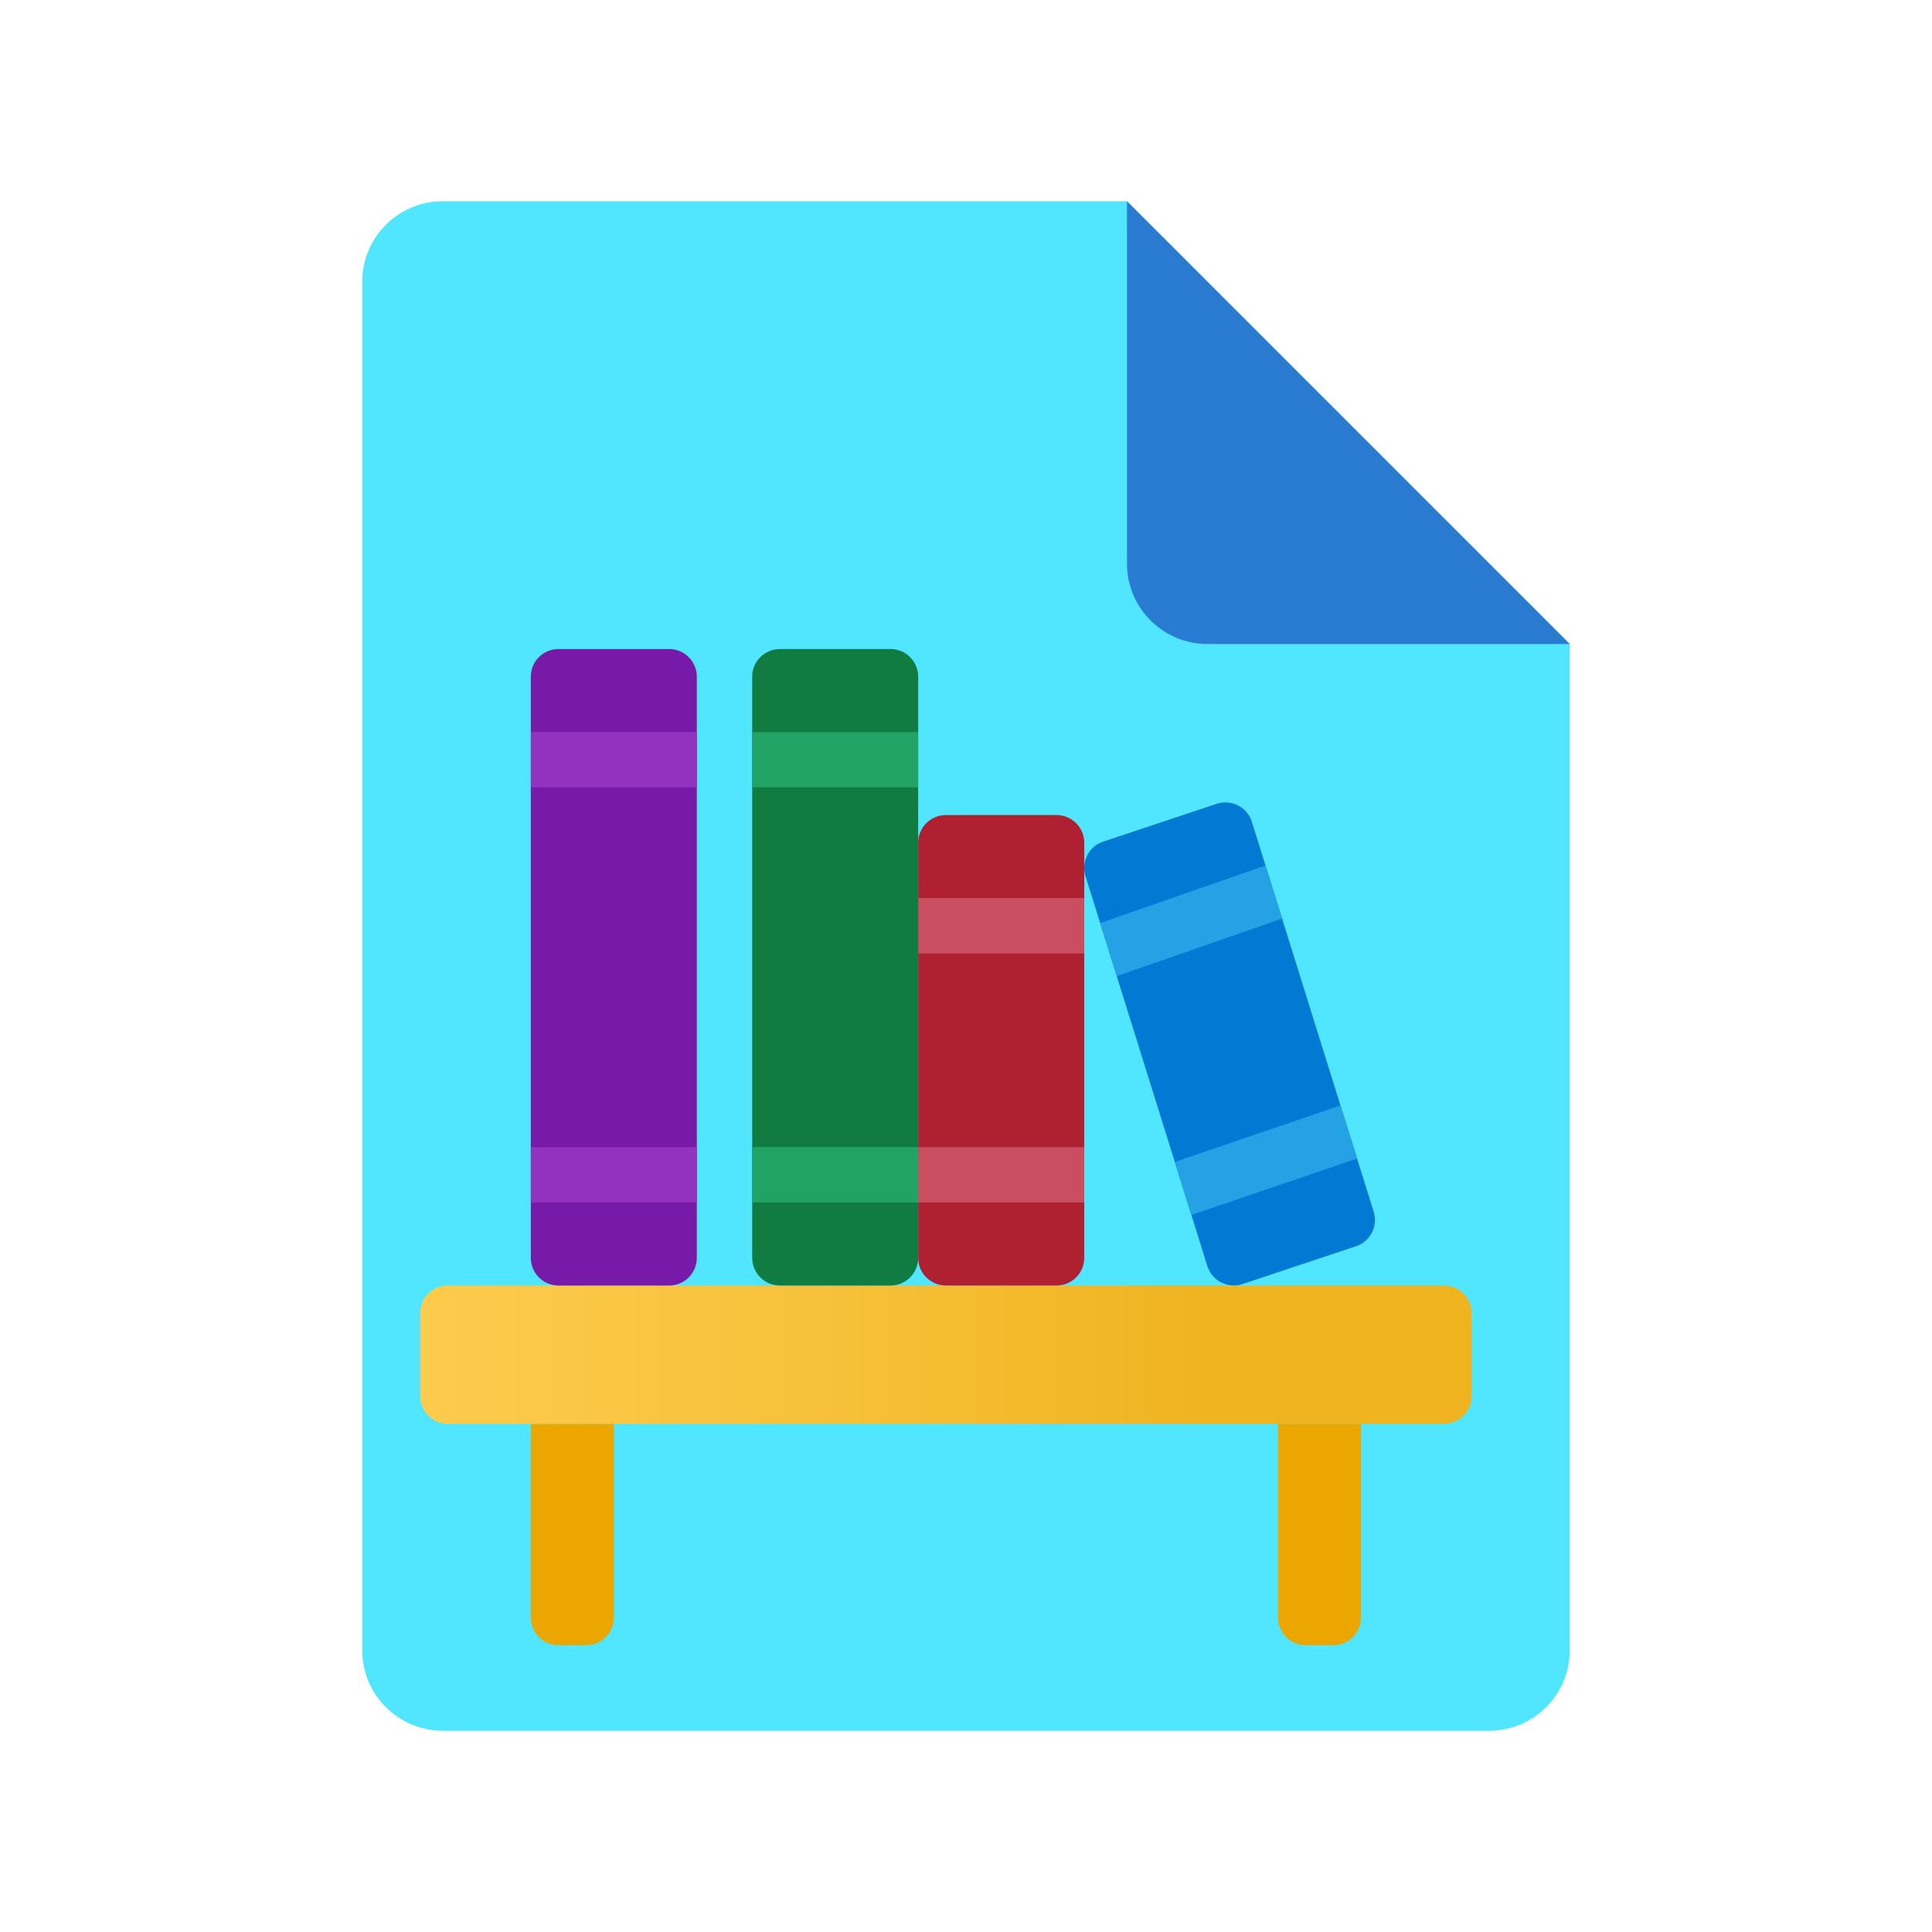 <?xml version="1.0" encoding="utf-8"?>
<svg width="48px" height="48px" viewBox="0 0 48 48" version="1.1" xmlns:xlink="http://www.w3.org/1999/xlink" xmlns="http://www.w3.org/2000/svg">
  <defs>
    <linearGradient gradientUnits="userSpaceOnUse" x1="0.529" y1="10.472" x2="5.6" y2="5.4" id="gradient_1">
      <stop offset="0%" stop-color="#3079D6" />
      <stop offset="100%" stop-color="#297CD2" />
    </linearGradient>
    <linearGradient gradientUnits="userSpaceOnUse" x1="-23.719" y1="-17.817" x2="-23.719" y2="-23.317" id="gradient_2">
      <stop offset="0%" stop-color="#EBA600" />
      <stop offset="100%" stop-color="#C28200" />
    </linearGradient>
    <linearGradient gradientUnits="userSpaceOnUse" x1="-5.156" y1="-17.817" x2="-5.156" y2="-23.317" id="gradient_3">
      <stop offset="0%" stop-color="#EBA600" />
      <stop offset="100%" stop-color="#C28200" />
    </linearGradient>
    <linearGradient gradientUnits="userSpaceOnUse" x1="-3.437" y1="-18.219" x2="22.687" y2="-18.219" id="gradient_4">
      <stop offset="0%" stop-color="#FFCF54" />
      <stop offset="26.1%" stop-color="#FDCB4D" />
      <stop offset="63.9%" stop-color="#F7C13A" />
      <stop offset="100%" stop-color="#F0B421" />
    </linearGradient>
    <linearGradient gradientUnits="userSpaceOnUse" x1="-6.188" y1="3.781" x2="-2.062" y2="3.781" id="gradient_5">
      <stop offset="0%" stop-color="#7819A2" />
      <stop offset="100%" stop-color="#771AA9" />
    </linearGradient>
    <linearGradient gradientUnits="userSpaceOnUse" x1="-6.188" y1="-5.5" x2="-2.062" y2="-5.5" id="gradient_6">
      <stop offset="0%" stop-color="#912FBD" />
      <stop offset="100%" stop-color="#9332BF" />
    </linearGradient>
    <linearGradient gradientUnits="userSpaceOnUse" x1="-6.188" y1="-15.812" x2="-2.062" y2="-15.812" id="gradient_7">
      <stop offset="0%" stop-color="#912FBD" />
      <stop offset="100%" stop-color="#9332BF" />
    </linearGradient>
    <path d="M0 0L48 0L48 48L0 48L0 0Z" id="path_1" />
    <clipPath id="mask_1">
      <use xlink:href="#path_1" />
    </clipPath>
  </defs>
  <g id="File-Icon-2">
    <path d="M0 0L48 0L48 48L0 48L0 0Z" id="Background" fill="#FFFFFF" fill-opacity="0" fill-rule="evenodd" stroke="none" />
    <g clip-path="url(#mask_1)">
      <path d="M39 16L39 41C39 42.105 38.105 43 37 43L11 43C9.895 43 9 42.105 9 41L9 7C9 5.895 9.895 5 11 5L28 5L39 16L39 16Z" id="Shape" fill="#50E6FF" fill-rule="evenodd" stroke="none" />
      <path d="M28 5L28 14C28 15.105 28.895 16 30 16L39 16L28 5L28 5Z" id="Shape" fill="url(#gradient_1)" fill-rule="evenodd" stroke="none" />
    </g>
  </g>
  <g id="svg" transform="translate(7 12)">
    <g id="Book-Shelf-Icon">
      <path d="M0 0L33 0L33 33L0 33L0 0L0 0Z" id="Background" fill="#FFFFFF" fill-opacity="0" fill-rule="evenodd" stroke="none" />
      <path d="M24.75 23.375L24.75 28.188C24.75 28.567 25.058 28.875 25.438 28.875L26.125 28.875C26.505 28.875 26.812 28.567 26.812 28.188L26.812 23.375L24.75 23.375L24.75 23.375L24.75 23.375Z" id="Shape" fill="url(#gradient_2)" stroke="none" />
      <path d="M6.188 23.375L6.188 28.188C6.188 28.567 6.495 28.875 6.875 28.875L7.562 28.875C7.942 28.875 8.25 28.567 8.25 28.188L8.25 23.375L6.188 23.375L6.188 23.375L6.188 23.375Z" id="Shape#1" fill="url(#gradient_3)" stroke="none" />
      <path d="M28.875 23.375L4.125 23.375C3.746 23.375 3.438 23.067 3.438 22.688L3.438 20.625C3.438 20.245 3.746 19.938 4.125 19.938L28.875 19.938C29.255 19.938 29.562 20.245 29.562 20.625L29.562 22.688C29.562 23.067 29.255 23.375 28.875 23.375L28.875 23.375L28.875 23.375Z" id="Shape#2" fill="url(#gradient_4)" stroke="none" />
      <path d="M6.875 4.125L9.625 4.125C10.005 4.125 10.312 4.433 10.312 4.812L10.312 19.25C10.312 19.63 10.005 19.938 9.625 19.938L6.875 19.938C6.495 19.938 6.188 19.63 6.188 19.25L6.188 4.812C6.188 4.433 6.495 4.125 6.875 4.125L6.875 4.125L6.875 4.125Z" id="Shape#3" fill="url(#gradient_5)" stroke="none" />
      <path d="M12.375 4.125L15.125 4.125C15.505 4.125 15.812 4.433 15.812 4.812L15.812 19.25C15.812 19.63 15.505 19.938 15.125 19.938L12.375 19.938C11.995 19.938 11.688 19.63 11.688 19.25L11.688 4.812C11.688 4.433 11.995 4.125 12.375 4.125L12.375 4.125L12.375 4.125Z" id="Shape#4" fill="#107C42" stroke="none" />
      <path d="M16.5 8.25L19.25 8.25C19.63 8.25 19.938 8.558 19.938 8.938L19.938 19.25C19.938 19.63 19.63 19.938 19.25 19.938L16.5 19.938C16.12 19.938 15.812 19.63 15.812 19.25L15.812 8.938C15.812 8.558 16.12 8.25 16.5 8.25L16.5 8.25L16.5 8.25Z" id="Shape#5" fill="#AF2031" stroke="none" />
      <path d="M6.188 6.188L10.312 6.188L10.312 7.562L6.188 7.562L6.188 6.188L6.188 6.188Z" id="Rectangle" fill="url(#gradient_6)" fill-rule="evenodd" stroke="none" />
      <path d="M6.188 16.5L10.312 16.5L10.312 17.875L6.188 17.875L6.188 16.5L6.188 16.5Z" id="Rectangle#1" fill="url(#gradient_7)" fill-rule="evenodd" stroke="none" />
      <path d="M11.688 6.188L15.812 6.188L15.812 7.562L11.688 7.562L11.688 6.188L11.688 6.188Z" id="Rectangle#2" fill="#21A366" fill-rule="evenodd" stroke="none" />
      <path d="M11.688 16.5L15.812 16.5L15.812 17.875L11.688 17.875L11.688 16.5L11.688 16.5Z" id="Rectangle#3" fill="#21A366" fill-rule="evenodd" stroke="none" />
      <path d="M15.812 10.312L19.938 10.312L19.938 11.688L15.812 11.688L15.812 10.312L15.812 10.312Z" id="Rectangle#4" fill="#C94F60" fill-rule="evenodd" stroke="none" />
      <path d="M15.812 16.5L19.938 16.5L19.938 17.875L15.812 17.875L15.812 16.5L15.812 16.5Z" id="Rectangle#5" fill="#C94F60" fill-rule="evenodd" stroke="none" />
      <path d="M26.69 18.962L23.87 19.902C23.505 20.023 23.111 19.822 22.996 19.455L19.969 9.767C19.857 9.41 20.052 9.028 20.408 8.91L23.228 7.97C23.593 7.849 23.987 8.05 24.102 8.417L27.129 18.105C27.241 18.462 27.046 18.844 26.69 18.962L26.69 18.962L26.69 18.962Z" id="Shape#6" fill="#027AD4" stroke="none" />
      <path d="M22.599 18.186L22.188 16.868L26.304 15.465L26.715 16.783L22.599 18.186L22.599 18.186Z" id="Polygon" fill="#25A2E5" fill-rule="evenodd" stroke="none" />
      <path d="M20.334 10.934L20.745 12.252L24.853 10.821L24.441 9.503L20.334 10.934L20.334 10.934Z" id="Polygon#1" fill="#25A2E5" fill-rule="evenodd" stroke="none" />
    </g>
  </g>
</svg>